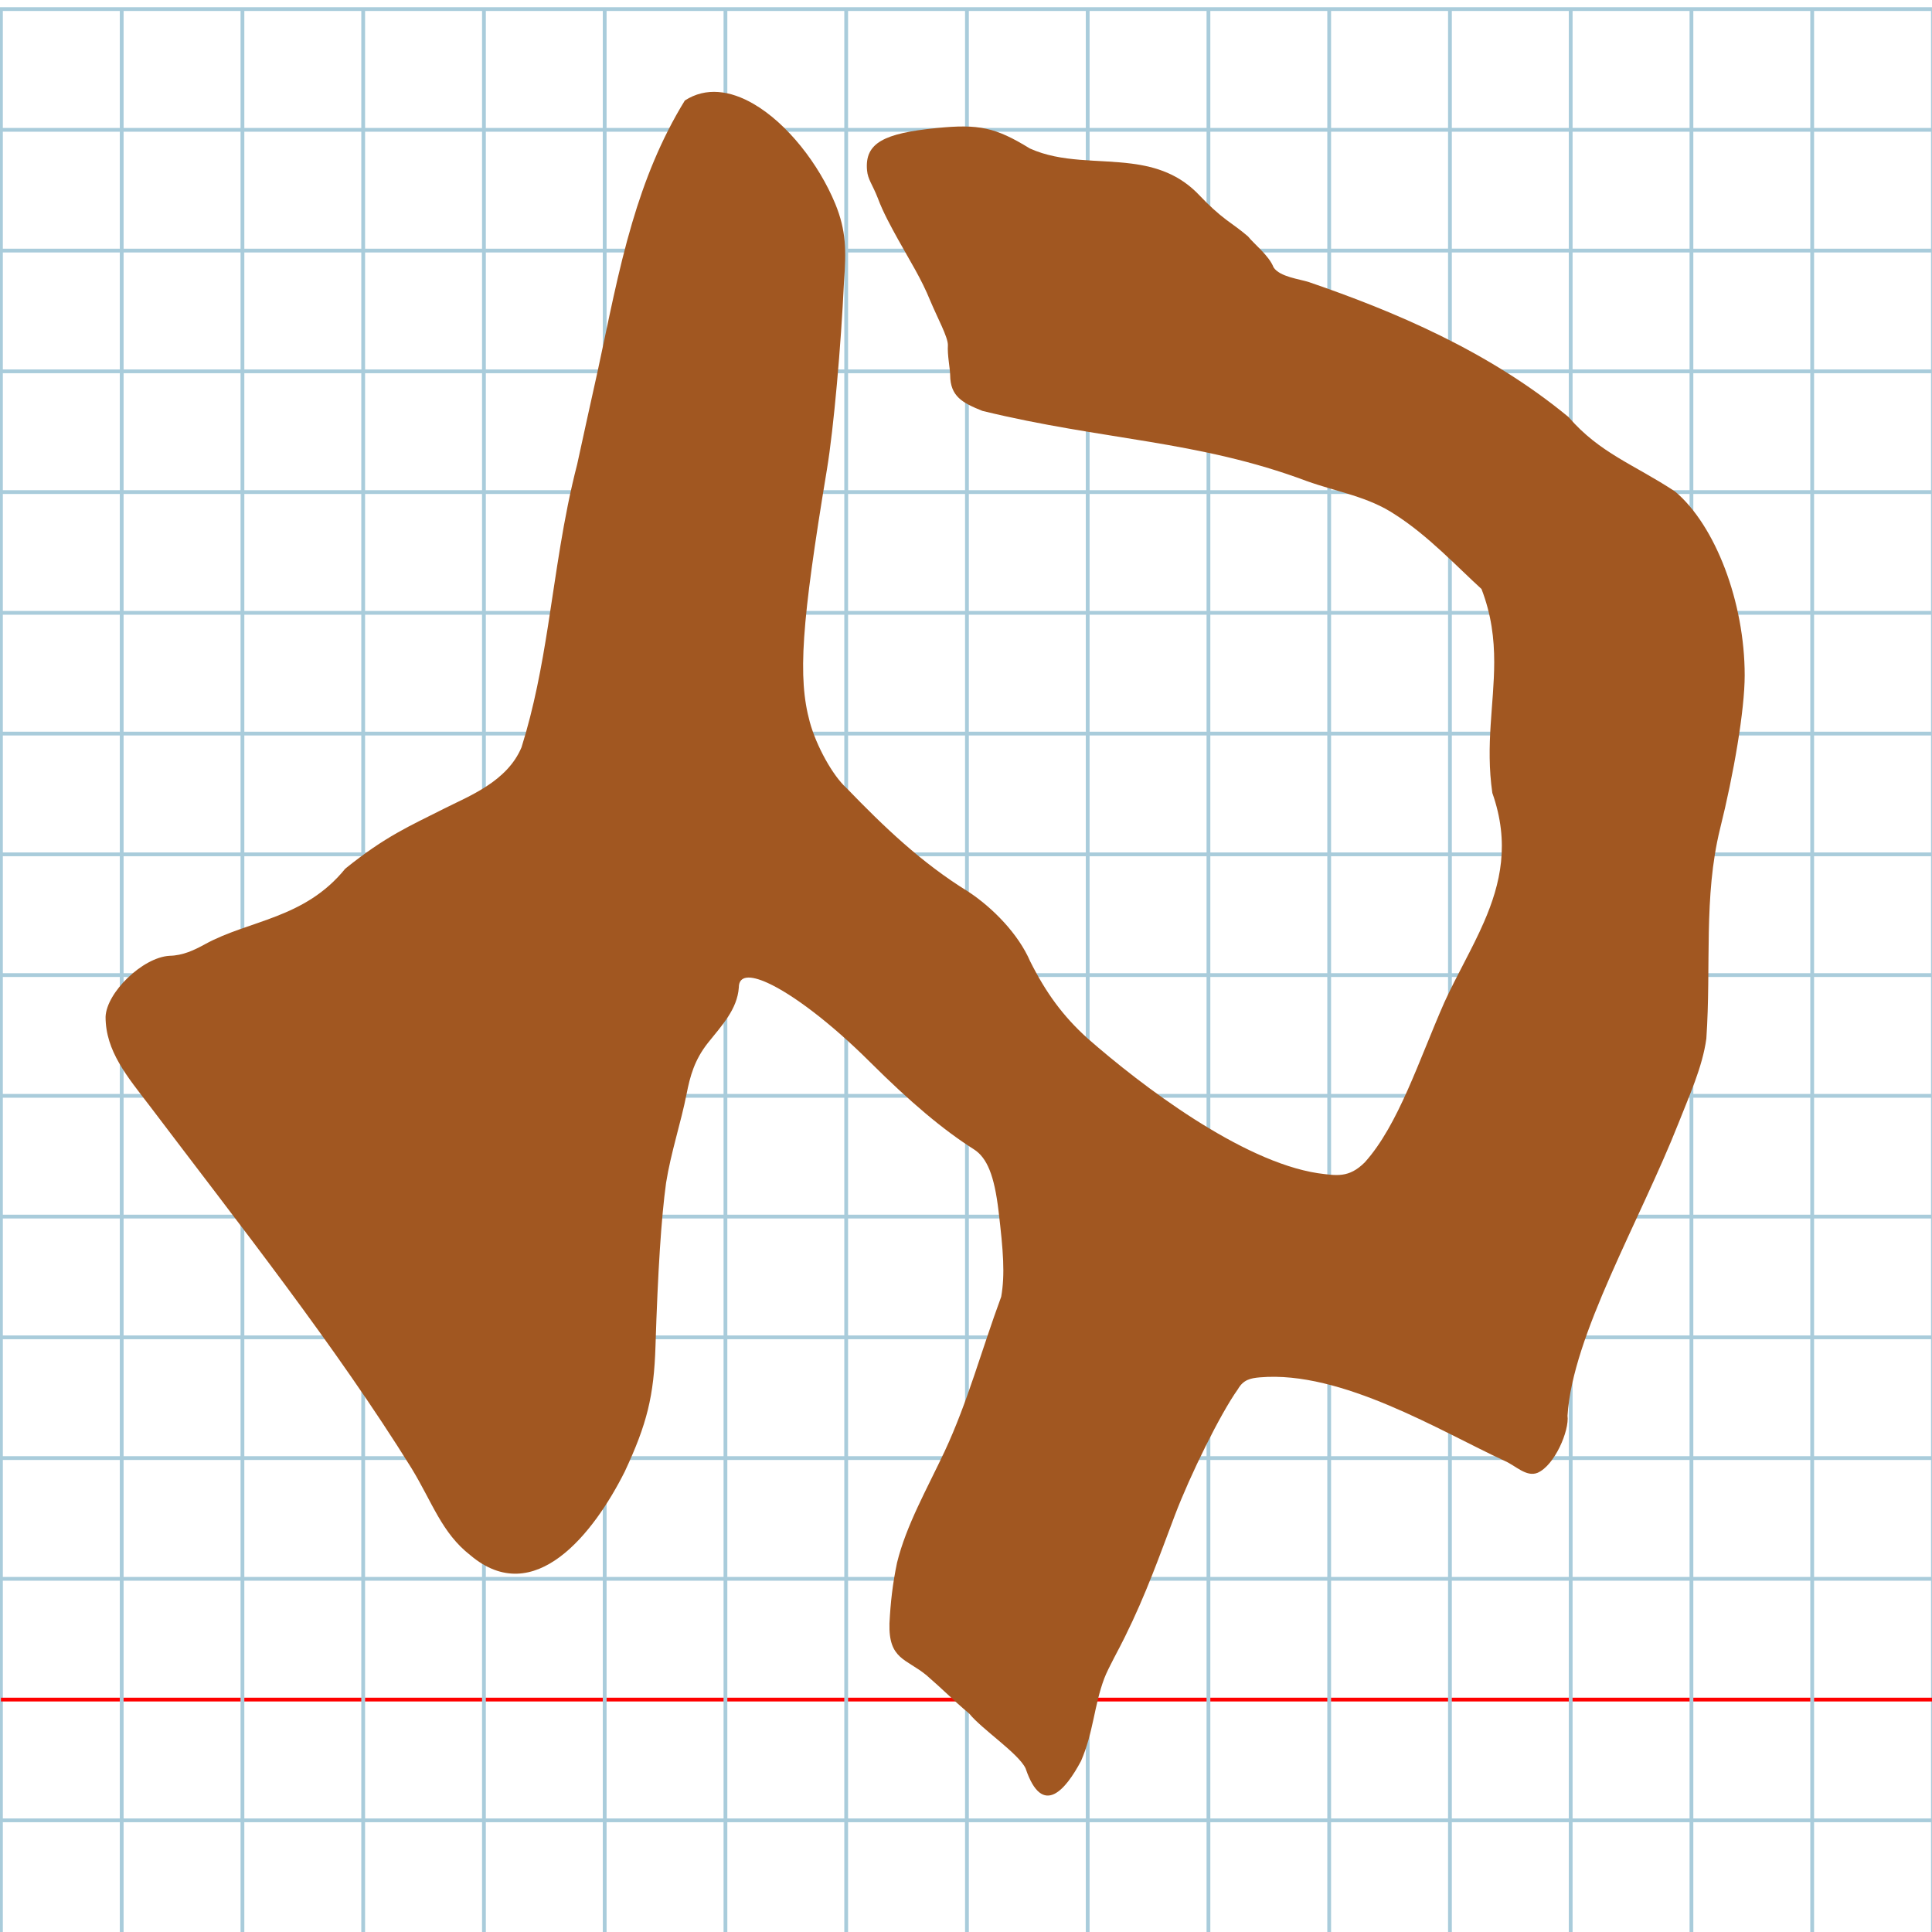 <?xml version="1.0" encoding="UTF-8" standalone="no"?>
<svg
   xmlns:dc="http://purl.org/dc/elements/1.1/"
   xmlns:cc="http://creativecommons.org/ns#"
   xmlns:rdf="http://www.w3.org/1999/02/22-rdf-syntax-ns#"
   xmlns:svg="http://www.w3.org/2000/svg"
   xmlns="http://www.w3.org/2000/svg"
   xmlns:sodipodi="http://sodipodi.sourceforge.net/DTD/sodipodi-0.dtd"
   xmlns:inkscape="http://www.inkscape.org/namespaces/inkscape"
   version="1.1"
   id="Layer_1"
   x="0px"
   y="0px"
   width="1024"
   height="1024"
   viewBox="0 0 1024 1024"
   enable-background="new 0 0 512 512"
   xml:space="preserve"
   inkscape:version="0.48.0 r9654"
   sodipodi:docname="memhebrew-x5de.svg"><title
   id="title3743">Sinai 357</title><defs
   id="defs70" /><sodipodi:namedview
   pagecolor="#ffffff"
   bordercolor="#666666"
   borderopacity="1"
   objecttolerance="10"
   gridtolerance="10"
   guidetolerance="10"
   inkscape:pageopacity="0"
   inkscape:pageshadow="2"
   inkscape:window-width="976"
   inkscape:window-height="679"
   id="namedview68"
   showgrid="false"
   inkscape:zoom="0.16896503"
   inkscape:cx="-953.06533"
   inkscape:cy="178.70147"
   inkscape:window-x="82"
   inkscape:window-y="78"
   inkscape:window-maximized="0"
   inkscape:current-layer="g3754"
   showguides="true"
   inkscape:guide-bbox="true" />
   
	<g
   id="Grid"
   transform="matrix(2,0,0,2,0.5,4.814)">
		<rect
   x="0"
   stroke-miterlimit="10"
   width="512"
   height="512"
   id="rect4"
   y="0"
   style="fill:none;stroke:#a9ccdb;stroke-miterlimit:10" />
		<line
   stroke-miterlimit="10"
   x1="0"
   y1="32"
   x2="512"
   y2="32"
   id="line6"
   style="fill:none;stroke:#a9ccdb;stroke-miterlimit:10" />
		<line
   stroke-miterlimit="10"
   x1="0"
   y1="64"
   x2="512"
   y2="64"
   id="line8"
   style="fill:none;stroke:#a9ccdb;stroke-miterlimit:10" />
		<line
   stroke-miterlimit="10"
   x1="0"
   y1="96"
   x2="512"
   y2="96"
   id="line10"
   style="fill:none;stroke:#a9ccdb;stroke-miterlimit:10" />
		<line
   stroke-miterlimit="10"
   x1="0"
   y1="128"
   x2="512"
   y2="128"
   id="line12"
   style="fill:none;stroke:#a9ccdb;stroke-miterlimit:10" />
		<line
   stroke-miterlimit="10"
   x1="0"
   y1="160"
   x2="512"
   y2="160"
   id="line14"
   style="fill:none;stroke:#a9ccdb;stroke-miterlimit:10" />
		<line
   stroke-miterlimit="10"
   x1="0"
   y1="192"
   x2="512"
   y2="192"
   id="line16"
   style="fill:none;stroke:#a9ccdb;stroke-miterlimit:10" />
		<line
   stroke-miterlimit="10"
   x1="0"
   y1="224"
   x2="512"
   y2="224"
   id="line18"
   style="fill:none;stroke:#a9ccdb;stroke-miterlimit:10" />
		<line
   stroke-miterlimit="10"
   x1="0"
   y1="256"
   x2="512"
   y2="256"
   id="line20"
   style="fill:none;stroke:#a9ccdb;stroke-miterlimit:10" />
		<line
   stroke-miterlimit="10"
   x1="0"
   y1="288"
   x2="512"
   y2="288"
   id="line22"
   style="fill:none;stroke:#a9ccdb;stroke-miterlimit:10" />
		<line
   stroke-miterlimit="10"
   x1="0"
   y1="320"
   x2="512"
   y2="320"
   id="line24"
   style="fill:none;stroke:#a9ccdb;stroke-miterlimit:10" />
		<line
   stroke-miterlimit="10"
   x1="0"
   y1="352"
   x2="512"
   y2="352"
   id="line26"
   style="fill:none;stroke:#a9ccdb;stroke-miterlimit:10" />
		<line
   stroke-miterlimit="10"
   x1="0"
   y1="384"
   x2="512"
   y2="384"
   id="line28"
   style="fill:none;stroke:#a9ccdb;stroke-miterlimit:10" />
		<line
   stroke-miterlimit="10"
   x1="0"
   y1="416"
   x2="512"
   y2="416"
   id="line30"
   style="fill:none;stroke:#a9ccdb;stroke-miterlimit:10" />
		<line
   stroke-miterlimit="10"
   x1="0"
   y1="448"
   x2="512"
   y2="448"
   id="line32"
   style="fill:none;stroke:#ff0000;stroke-miterlimit:10" />
		<line
   stroke-miterlimit="10"
   x1="0"
   y1="480"
   x2="512"
   y2="480"
   id="line34"
   style="fill:none;stroke:#a9ccdb;stroke-miterlimit:10" />
		<line
   stroke-miterlimit="10"
   x1="32"
   y1="0"
   x2="32"
   y2="512"
   id="line36"
   style="fill:none;stroke:#a9ccdb;stroke-miterlimit:10" />
		<line
   stroke-miterlimit="10"
   x1="64"
   y1="0"
   x2="64"
   y2="512"
   id="line38"
   style="fill:none;stroke:#a9ccdb;stroke-miterlimit:10" />
		<line
   stroke-miterlimit="10"
   x1="96"
   y1="0"
   x2="96"
   y2="512"
   id="line40"
   style="fill:none;stroke:#a9ccdb;stroke-miterlimit:10" />
		<line
   stroke-miterlimit="10"
   x1="128"
   y1="0"
   x2="128"
   y2="512"
   id="line42"
   style="fill:none;stroke:#a9ccdb;stroke-miterlimit:10" />
		<line
   stroke-miterlimit="10"
   x1="160"
   y1="0"
   x2="160"
   y2="512"
   id="line44"
   style="fill:none;stroke:#a9ccdb;stroke-miterlimit:10" />
		<line
   stroke-miterlimit="10"
   x1="192"
   y1="0"
   x2="192"
   y2="512"
   id="line46"
   style="fill:none;stroke:#a9ccdb;stroke-miterlimit:10" />
		<line
   stroke-miterlimit="10"
   x1="224"
   y1="0"
   x2="224"
   y2="512"
   id="line48"
   style="fill:none;stroke:#a9ccdb;stroke-miterlimit:10" />
		<line
   stroke-miterlimit="10"
   x1="256"
   y1="0"
   x2="256"
   y2="512"
   id="line50"
   style="fill:none;stroke:#a9ccdb;stroke-miterlimit:10" />
		<line
   stroke-miterlimit="10"
   x1="288"
   y1="0"
   x2="288"
   y2="512"
   id="line52"
   style="fill:none;stroke:#a9ccdb;stroke-miterlimit:10" />
		<line
   stroke-miterlimit="10"
   x1="320"
   y1="0"
   x2="320"
   y2="512"
   id="line54"
   style="fill:none;stroke:#a9ccdb;stroke-miterlimit:10" />
		<line
   stroke-miterlimit="10"
   x1="352"
   y1="0"
   x2="352"
   y2="512"
   id="line56"
   style="fill:none;stroke:#a9ccdb;stroke-miterlimit:10" />
		<line
   stroke-miterlimit="10"
   x1="384"
   y1="0"
   x2="384"
   y2="512"
   id="line58"
   style="fill:none;stroke:#a9ccdb;stroke-miterlimit:10" />
		<line
   stroke-miterlimit="10"
   x1="416"
   y1="0"
   x2="416"
   y2="512"
   id="line60"
   style="fill:none;stroke:#a9ccdb;stroke-miterlimit:10" />
		<line
   stroke-miterlimit="10"
   x1="448"
   y1="0"
   x2="448"
   y2="512"
   id="line62"
   style="fill:none;stroke:#a9ccdb;stroke-miterlimit:10" />
		<line
   stroke-miterlimit="10"
   x1="480"
   y1="0"
   x2="480"
   y2="512"
   id="line64"
   style="fill:none;stroke:#a9ccdb;stroke-miterlimit:10" />
	</g>
	
<g
   id="g3754"
   transform="translate(-94.694,-420.205)"><path
     style="fill:#a15721"
     d="m 457.668,473.481 c -12.757,20.756 -21.323,42.514 -27.909,64.807 -7.611,25.761 -12.578,52.237 -18.312,78.708 -3.594,16.326 -7.289,32.8 -10.832,49.277 -7.539,29.188 -11.057,57.649 -15.483,85.757 -3.396,21.572 -7.327,42.936 -14.018,64.261 -7.607,18.239 -28.07,25.946 -40.93,32.453 -18.379,9.3 -31.086,14.638 -52.501,31.88 -21.572,26.65 -50.941,27.181 -74.333,40.033 -5.756,3.149 -11.699,6.006 -18.811,6.139 -14.328,0.853 -33.412,19.513 -33.888,32.352 0,18.174 11.487,31.658 23.337,47.139 47.632,62.974 98.851,127.812 138.804,192.09 11.123,18.253 16.037,34.337 31.227,46.154 33.944,28.675 65.449,-11.74 81.79,-44.305 11.835,-25.3 15.481,-40.186 16.311,-66.587 1.249,-39.742 3.064,-68.019 5.608,-86.498 2.569,-16.178 7.964,-32.201 10.859,-47.049 1.86,-9.464 4.169,-18.085 11.323,-27.13 7.332,-9.201 15.553,-17.756 16.376,-29.362 0,-6.34 5.865,-6.711 15.281,-2.427 13.205,6.007 33.394,21.17 54.18,41.862 21.618,21.52 38.811,35.975 55.086,46.311 7.074,4.493 10.88,13.975 13.103,32.645 2.549,21.416 3.483,33.715 1.416,45.515 -10.461,28.349 -17.703,55.675 -29.98,81.961 -9.474,20.167 -20.33,39.11 -25.233,59.017 -2.326,11.129 -3.446,21.044 -4.012,32.18 -0.512,19.102 8.859,18.653 19.566,27.412 9.351,8.102 13.391,12.515 22.753,20.421 6.791,8.353 26.065,21.042 29.828,28.987 4.483,13.291 9.863,16.131 15.205,13.551 5.025,-2.427 10.015,-9.649 14.194,-17.481 6.589,-15.179 6.844,-29.165 12.297,-43.73 2.112,-5.616 8.251,-16.383 10.877,-21.899 11.236,-22.609 18.492,-43.318 26.556,-64.602 8.044,-21.2 24.088,-53.794 33.387,-66.782 2.899,-5.088 6.694,-5.869 11.649,-6.306 43.336,-3.755 95.961,28.709 129.763,44.275 5.673,2.425 11.485,8.749 17.416,6.318 9.087,-3.884 16.939,-22.428 15.888,-30.265 2.602,-42.532 38.108,-102.624 58.923,-155.294 5.59,-14.334 12.576,-29.361 14.662,-44.557 2.634,-38.754 -1.544,-75.159 7.232,-111.085 7.306,-29.212 13.093,-63.122 13.093,-81.493 0,-38.599 -15.471,-79.425 -36.926,-97.442 -21.706,-14.333 -39.823,-20.201 -56.446,-39.453 -42.46,-35.045 -92.557,-56.047 -137.575,-71.508 -5.005,-1.628 -15.448,-2.759 -18.757,-7.808 -2.467,-6.353 -10.448,-12.456 -13.555,-16.421 -4.632,-3.942 -7.237,-5.624 -11.5,-8.795 -4.249,-3.187 -9.285,-7.709 -13.979,-12.703 -10.689,-11.471 -23.201,-15.403 -36.275,-17.092 -17.984,-2.323 -37.03,-0.399 -53.854,-8.008 -18.208,-11.18 -26.942,-13.085 -49.598,-10.817 -27.654,2.769 -38.016,7.814 -36.711,22.386 0.442,4.931 2.81,7.327 5.706,14.721 2.741,7.461 7.228,15.554 10.69,21.825 6.457,11.698 12.274,20.654 17.162,32.676 3.932,9.336 9.226,18.942 9.301,23.316 -0.357,5.441 1.18,12.612 1.204,16.027 0.076,11.274 6.509,14.714 17.099,18.949 63.858,15.595 114.232,15.587 171.863,37.182 16.076,5.795 32.547,8.157 47.062,17.894 17.382,11.111 32.861,27.743 45.596,39.318 5.266,13.675 6.74,26.312 6.737,38.749 -0.006,22.166 -4.704,43.7 -0.996,69.358 9.346,26.473 4.451,48.009 -4.461,68.497 -6.2,14.252 -14.345,27.997 -20.991,42.543 -13.566,30.843 -24.272,64.813 -42.116,84.704 -8.454,8.478 -15.067,7.094 -24.982,5.784 -40.5,-6.263 -93.294,-46.287 -122.028,-71.494 -13.053,-11.794 -22.04,-24.162 -30.395,-40.819 -6.246,-14.487 -19.812,-28.359 -32.798,-36.905 -24.889,-15.333 -44.704,-34.381 -64.562,-54.943 -7.205,-6.455 -15.95,-22.197 -19.432,-34.981 -6.423,-23.585 -4.505,-51.834 9.095,-133.922 3.586,-21.645 7.473,-65.85 9.026,-99.172 1.252,-16.891 1.181,-27.382 -4.596,-41.51 -8.742,-21.177 -25.458,-42.611 -43.296,-52.977 -12.376,-7.192 -25.293,-9.057 -36.462,-1.812 z"
     id="path3765"
     inkscape:connector-curvature="0"
     sodipodi:nodetypes="csccscsccccccccsccccsssscccccccsccccccccccccscccccccscsscsccsccccscscccccccssccsc" /></g></svg>
